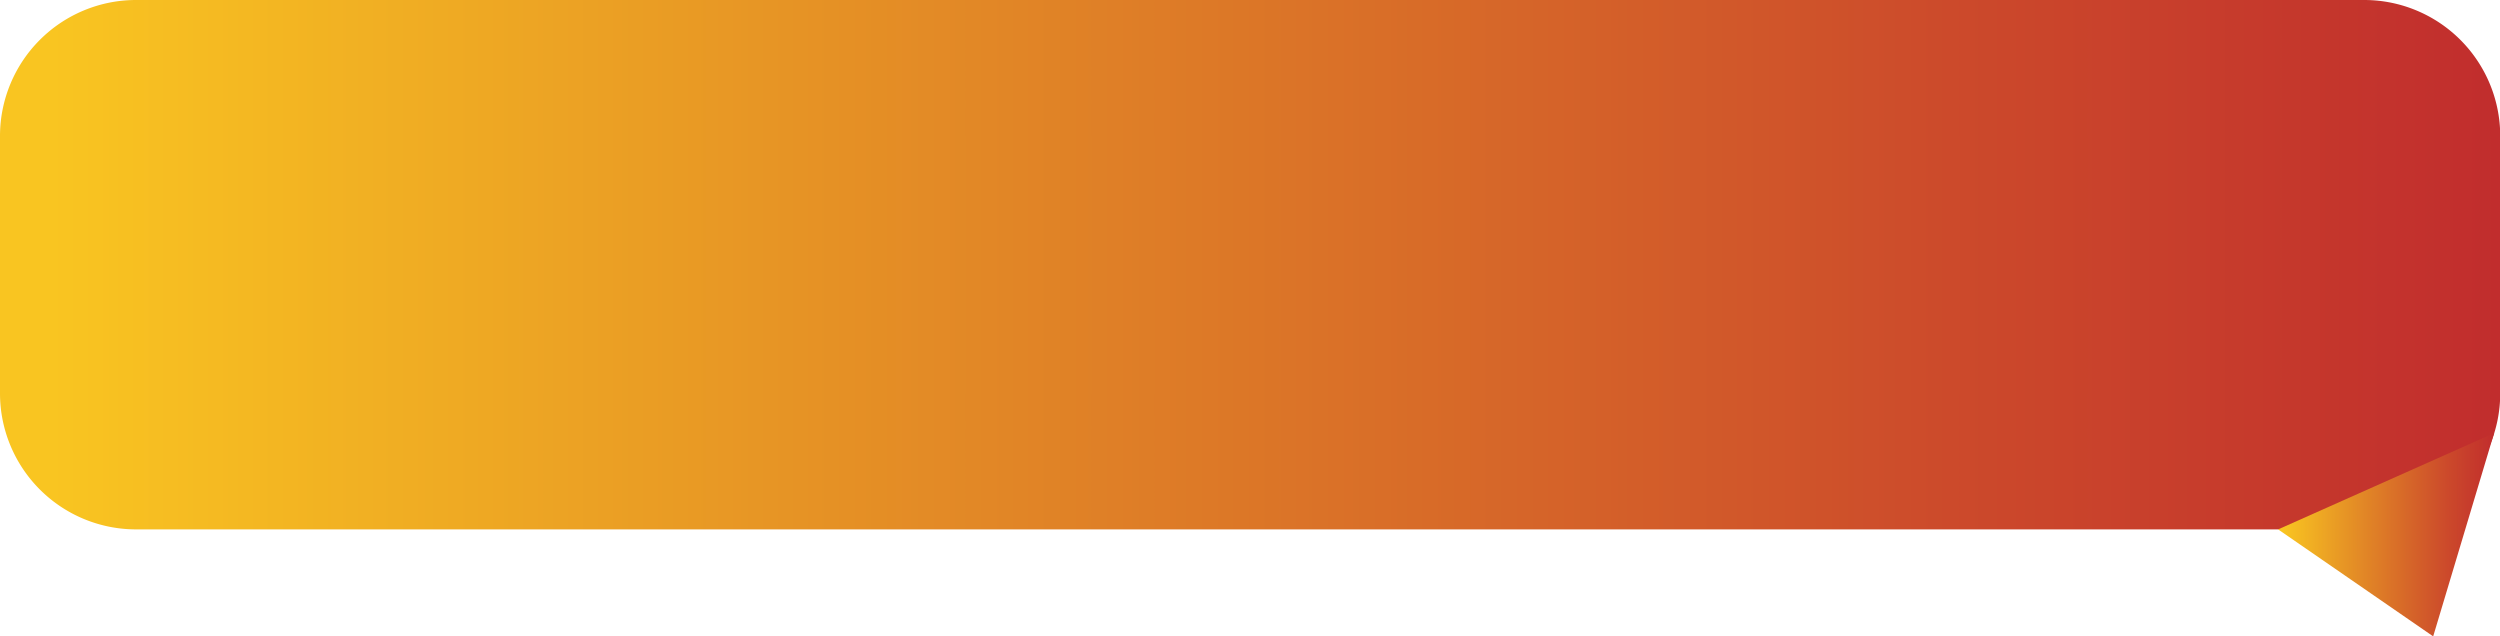 <svg id="Layer_1" data-name="Layer 1" xmlns="http://www.w3.org/2000/svg" xmlns:xlink="http://www.w3.org/1999/xlink" viewBox="0 0 437.72 111.42"><defs><style>.cls-1{fill:url(#linear-gradient);}.cls-2{fill:url(#linear-gradient-2);}</style><linearGradient id="linear-gradient" y1="46.35" x2="437.72" y2="46.35" gradientUnits="userSpaceOnUse"><stop offset="0.02" stop-color="#f9c521"/><stop offset="0.32" stop-color="#e69325"/><stop offset="0.78" stop-color="#cc4a2b"/><stop offset="1" stop-color="#c12d2d"/></linearGradient><linearGradient id="linear-gradient-2" x1="398.87" y1="93.63" x2="436.69" y2="93.63" xlink:href="#linear-gradient"/></defs><path class="cls-1" d="M414,92.69H23.77A23.83,23.83,0,0,1,0,68.93V23.77A23.83,23.83,0,0,1,23.77,0H414a23.83,23.83,0,0,1,23.76,23.77V68.93A23.83,23.83,0,0,1,414,92.69Z"/><polygon class="cls-2" points="426.02 111.42 436.69 75.83 398.87 92.69 426.02 111.42"/></svg>